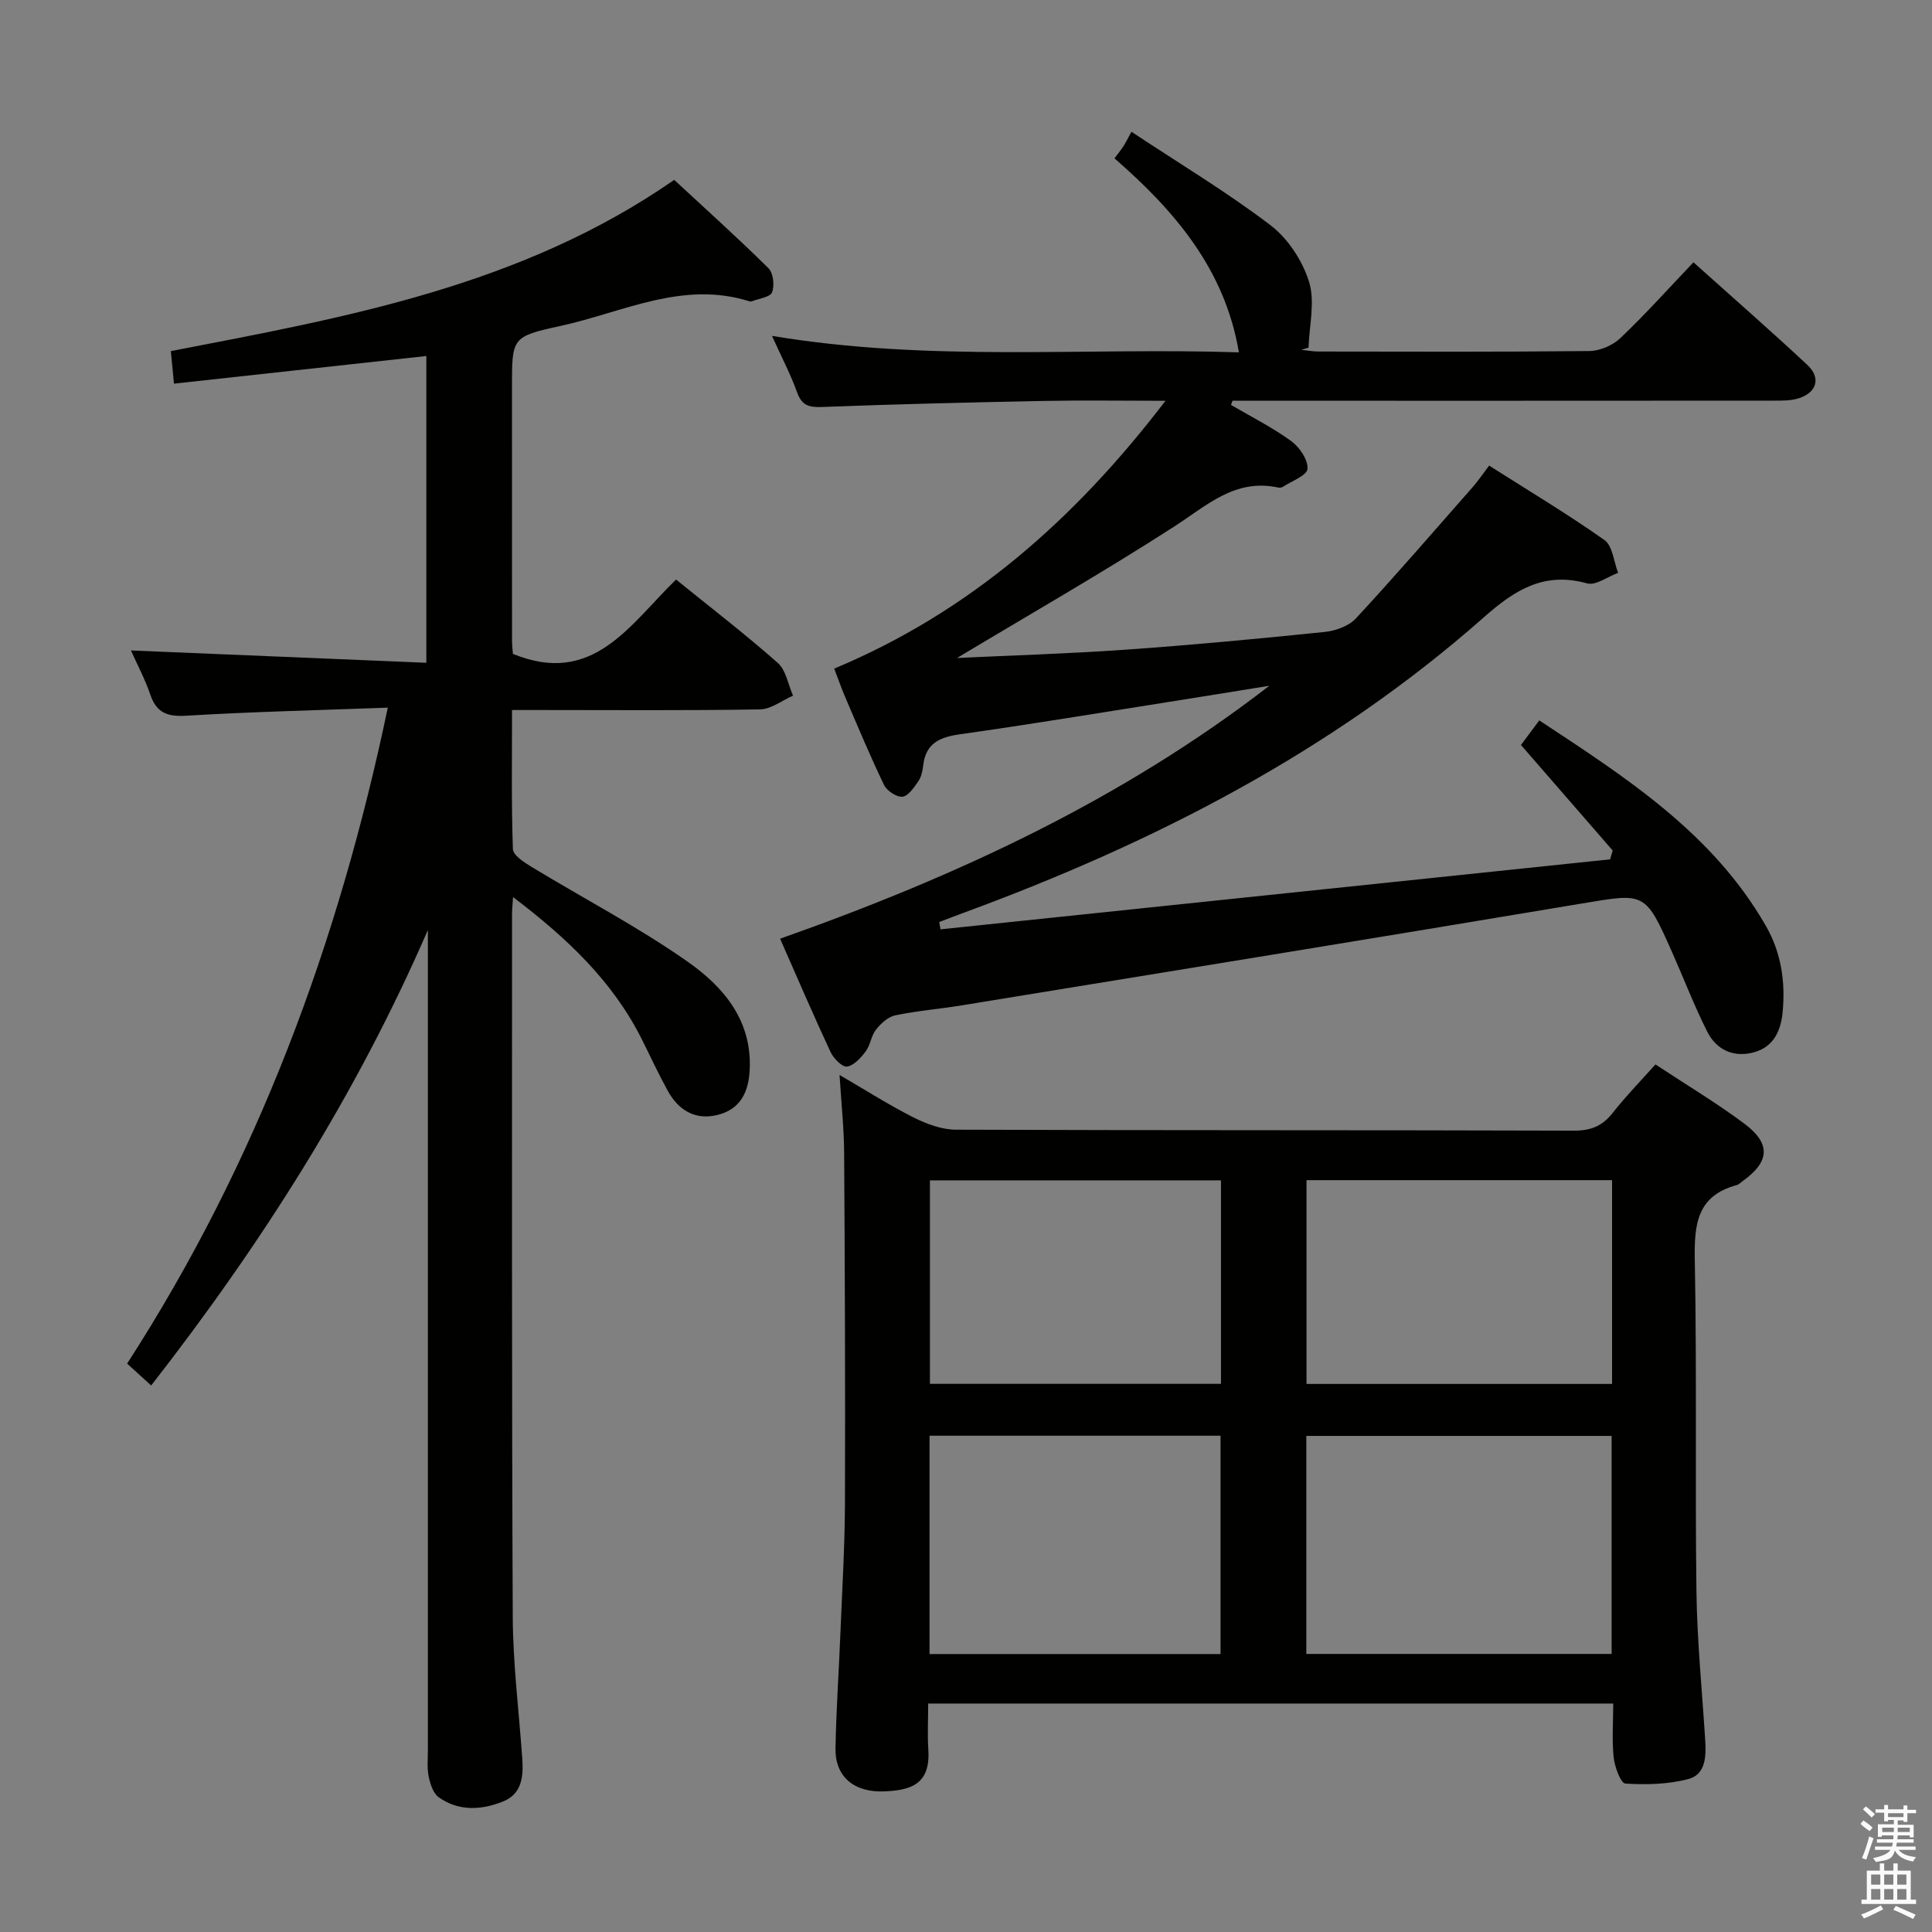 <svg enable-background="new 0 0 400 400" viewBox="0 0 400 400" xmlns="http://www.w3.org/2000/svg"><rect x="0" y="0" width="400" height="400" fill="#808080" stroke="none"/><path d="m385.2 377.6.6-.7c.6.4 1.3.9 1.9 1.5l-.6.7c-.8-.5-1.4-1-1.9-1.5zm.3 7.1c.6-1.4 1.1-2.9 1.5-4.5.3.1.6.3.9.4-.5 1.4-1 2.9-1.5 4.4zm.2-10.1.6-.6c.7.5 1.3 1.1 1.9 1.6l-.7.7c-.6-.6-1.2-1.2-1.8-1.7zm8.4-.8h.8v.9h1.8v.7h-1.8v1.8h-.8v-.3h-1.2v.9h3.3v2.6h-.8v-.4h-2.5c0 .3 0 .6-.1.8h3.4v.7h-3.5c0 .3-.1.6-.1.8h4v.7h-3.5c.7.9 1.9 1.3 3.6 1.5-.2.2-.4.5-.6.9-1.9-.3-3.2-1.1-3.8-2.3-.5 2.1-1.8 2-3.9 2.4-.2-.3-.4-.5-.6-.8 1.9-.4 3.1-.9 3.6-1.7h-3.2v-.7h3.5c.1-.2.1-.5.2-.8h-3.3v-.7h3.4c0-.2 0-.5 0-.8h-2.4v.3h-.8v-2.6h3.3v-.9h-1.2v.3h-.8v-1.8h-1.8v-.7h1.8v-.9h.8v.9h3.2zm-4.4 5.5h2.4c0-.3 0-.6 0-.9h-2.4zm1.2-3.1h3.2v-.8h-3.2zm4.4 2.2h-2.4v.9h2.5v-.9z" fill="#fafafb"/><path d="m389.2 385.8h.9v1.5h1.9v-1.5h.9v1.5h2.7v6h1.1v.9h-11.3v-.9h1.1v-6h2.7zm.2 8.7.5.8c-1.2.6-2.5 1.3-4 1.9-.2-.3-.3-.6-.6-.8 1.6-.6 3-1.3 4.1-1.9zm-2-4.3h1.9v-2.1h-1.9zm0 3.1h1.9v-2.2h-1.9zm2.7-3.1h1.9v-2.1h-1.9zm0 3.1h1.9v-2.2h-1.9zm2.4 1.3c1.4.6 2.7 1.2 4.1 1.8l-.5.9c-1.5-.7-2.8-1.4-4.1-1.9zm2.2-6.5h-1.9v2.1h1.9zm-1.9 5.2h1.9v-2.2h-1.9z" fill="#fafafb"/><g fill="#010100"><path d="m161.51 194.35c36.56-12.92 70.78-28.78 101.29-52.37-7.05 1.14-14.09 2.29-21.14 3.4-14.27 2.25-28.52 4.62-42.82 6.63-4.22.59-7.17 1.81-7.7 6.47-.13 1.14-.4 2.39-1.03 3.3-.88 1.27-2.07 3.05-3.28 3.17s-3.21-1.22-3.8-2.44c-2.89-5.98-5.44-12.12-8.06-18.23-.78-1.82-1.43-3.7-2.26-5.85 27.95-11.68 49.73-30.77 68.59-55.45-9.26 0-17.2-.13-25.14.03-15.31.3-30.62.66-45.91 1.25-2.75.11-4.23-.28-5.22-3.03-1.32-3.68-3.16-7.18-5.2-11.69 32.76 5.47 64.74 2.36 96.67 3.41-2.9-17.19-13.24-29.26-25.76-40.17.74-.99 1.34-1.71 1.85-2.5.46-.7.82-1.47 1.66-3 10.21 6.76 19.9 12.57 28.83 19.38 3.6 2.75 6.6 7.35 7.95 11.7 1.28 4.13.03 9.05-.11 13.62-.5.15-1.01.3-1.51.44 1.21.13 2.41.36 3.62.36 18.67.02 37.33.1 56-.1 2.19-.02 4.85-1.16 6.44-2.67 5.16-4.91 9.93-10.23 15.14-15.7 8.35 7.49 16.1 14.25 23.61 21.27 2.81 2.63 1.94 5.66-1.74 6.86-1.68.55-3.59.51-5.4.51-35.5.03-71 .02-106.5.02-1.8 0-3.59 0-5.39 0-.11.29-.22.58-.33.86 4.19 2.46 8.56 4.65 12.47 7.49 1.73 1.26 3.51 3.89 3.37 5.76-.1 1.36-3.28 2.52-5.12 3.73-.25.16-.67.19-.98.12-8.9-1.9-14.72 3.72-21.44 8.05-14.89 9.6-30.3 18.41-45.02 27.25 10.97-.52 22.95-.88 34.9-1.72 13.76-.97 27.49-2.26 41.21-3.67 2.26-.23 5-1.21 6.48-2.81 8.25-8.9 16.18-18.1 24.2-27.21 1.08-1.23 2-2.61 3.38-4.42 8.1 5.15 16.19 9.99 23.87 15.41 1.7 1.2 1.93 4.47 2.83 6.79-2.16.79-4.64 2.69-6.44 2.18-8.85-2.47-14.91 1.33-21.28 6.96-31.61 27.95-68.49 46.79-107.82 61.26-1.68.62-3.34 1.26-5.01 1.89.09.51.18 1.02.26 1.52 46.21-4.83 92.42-9.66 138.63-14.49.18-.61.36-1.22.54-1.83-6.26-7.2-12.52-14.4-18.99-21.85 1.1-1.48 2.27-3.05 3.79-5.09 17.97 11.84 35.88 23.32 46.9 42.52 3.18 5.53 4.08 11.55 3.49 17.83-.36 3.9-1.87 7.24-5.91 8.36-4.19 1.16-7.78-.45-9.7-4.26-2.69-5.33-4.82-10.93-7.25-16.39-5.63-12.66-5.59-12.34-18.82-10.13-42.74 7.16-85.51 14.09-128.28 21.07-4.59.75-9.25 1.12-13.79 2.07-1.48.31-2.96 1.69-3.97 2.96-1 1.26-1.15 3.18-2.11 4.47-1 1.34-2.45 2.96-3.89 3.17-1 .14-2.78-1.68-3.4-3-3.55-7.62-6.89-15.39-10.45-23.47z"/><path d="m106.2 135.38c16.6 6.81 24.19-6.09 33.77-15.39 7.25 5.87 14.35 11.33 21.05 17.25 1.72 1.52 2.15 4.49 3.17 6.79-2.27.99-4.53 2.8-6.82 2.84-15.16.26-30.32.13-45.48.13-1.8 0-3.59 0-5.88 0 0 9.89-.15 19.34.18 28.78.04 1.29 2.32 2.76 3.85 3.69 10.76 6.54 21.99 12.39 32.28 19.6 7.37 5.16 13.38 12.08 12.9 22.36-.22 4.69-1.93 8.2-6.6 9.39-4.65 1.18-8.15-.94-10.38-5-1.92-3.49-3.59-7.12-5.38-10.69-6.04-12.02-15.47-20.92-26.64-29.4-.11 1.72-.21 2.65-.21 3.57.01 48.48-.07 96.97.15 145.45.05 9.78 1.28 19.56 1.97 29.33.26 3.67-.05 7.31-3.94 8.88-4.46 1.81-9.18 2.1-13.34-.84-1.15-.81-1.77-2.73-2.09-4.26-.37-1.76-.17-3.65-.17-5.48 0-54.82 0-109.63 0-164.45 0-1.8 0-3.6 0-5.39-14.76 34.03-34.36 64.89-57.29 94.31-1.84-1.67-3.26-2.97-4.98-4.53 26.88-41.62 43.73-86.92 53.97-135.81-14.16.53-27.94.84-41.69 1.67-3.95.24-6.2-.58-7.49-4.39-1.06-3.12-2.63-6.06-4-9.12 20.37.85 40.59 1.69 61.16 2.55 0-21.98 0-42.7 0-63.51-17.55 1.92-34.79 3.81-52.25 5.72-.25-2.59-.42-4.36-.65-6.74 36.24-6.99 72.51-13.43 104.22-35.45 6.54 6.07 13.18 12.03 19.51 18.29 1.01.99 1.29 3.59.75 4.99-.39 1.01-2.71 1.28-4.18 1.86-.14.06-.34.05-.49.01-13.86-4.39-26.31 2.32-39.22 5.11-10.02 2.17-9.96 2.47-9.96 12.63 0 17.49 0 34.99.01 52.48 0 1.13.15 2.27.19 2.77z"/><path d="m334 352.7c-47.37 0-94.28 0-141.83 0 0 3.37-.17 6.48.03 9.58.48 7.31-3.89 8.35-8.93 8.6-6.53.33-10.38-3.11-10.29-8.86.14-7.98.7-15.95 1.02-23.93.36-8.98.91-17.95.94-26.93.08-24.16-.02-48.32-.17-72.48-.03-5.09-.58-10.17-.95-16.12 5.58 3.25 10.32 6.28 15.31 8.79 2.69 1.35 5.84 2.53 8.78 2.54 42.66.16 85.32.06 127.97.2 3.53.01 5.9-.98 8.03-3.7 2.65-3.38 5.67-6.47 8.83-10.01 6.31 4.17 12.6 7.92 18.42 12.27 5.55 4.15 5.23 7.88-.35 11.88-.41.29-.79.7-1.24.83-8.33 2.24-8.82 8.28-8.68 15.65.44 22.82.04 45.66.34 68.48.14 10.29 1.17 20.57 1.82 30.86.21 3.31.08 7.04-3.49 7.98-4.17 1.1-8.72 1.21-13.05.94-.95-.06-2.21-3.46-2.42-5.42-.37-3.58-.09-7.24-.09-11.15zm-63.54-10.27h63.21c0-15.3 0-30.2 0-45.14-21.22 0-42.11 0-63.21 0zm-78.01.02h60.25c0-15.28 0-30.18 0-45.2-20.19 0-40.08 0-60.25 0zm141.31-98.11c-21.21 0-42.11 0-63.26 0v42.19h63.26c0-14.07 0-27.85 0-42.19zm-80.97.04c-20.3 0-40.21 0-60.26 0v42.13h60.26c0-14.11 0-27.89 0-42.13z"/></g></svg>